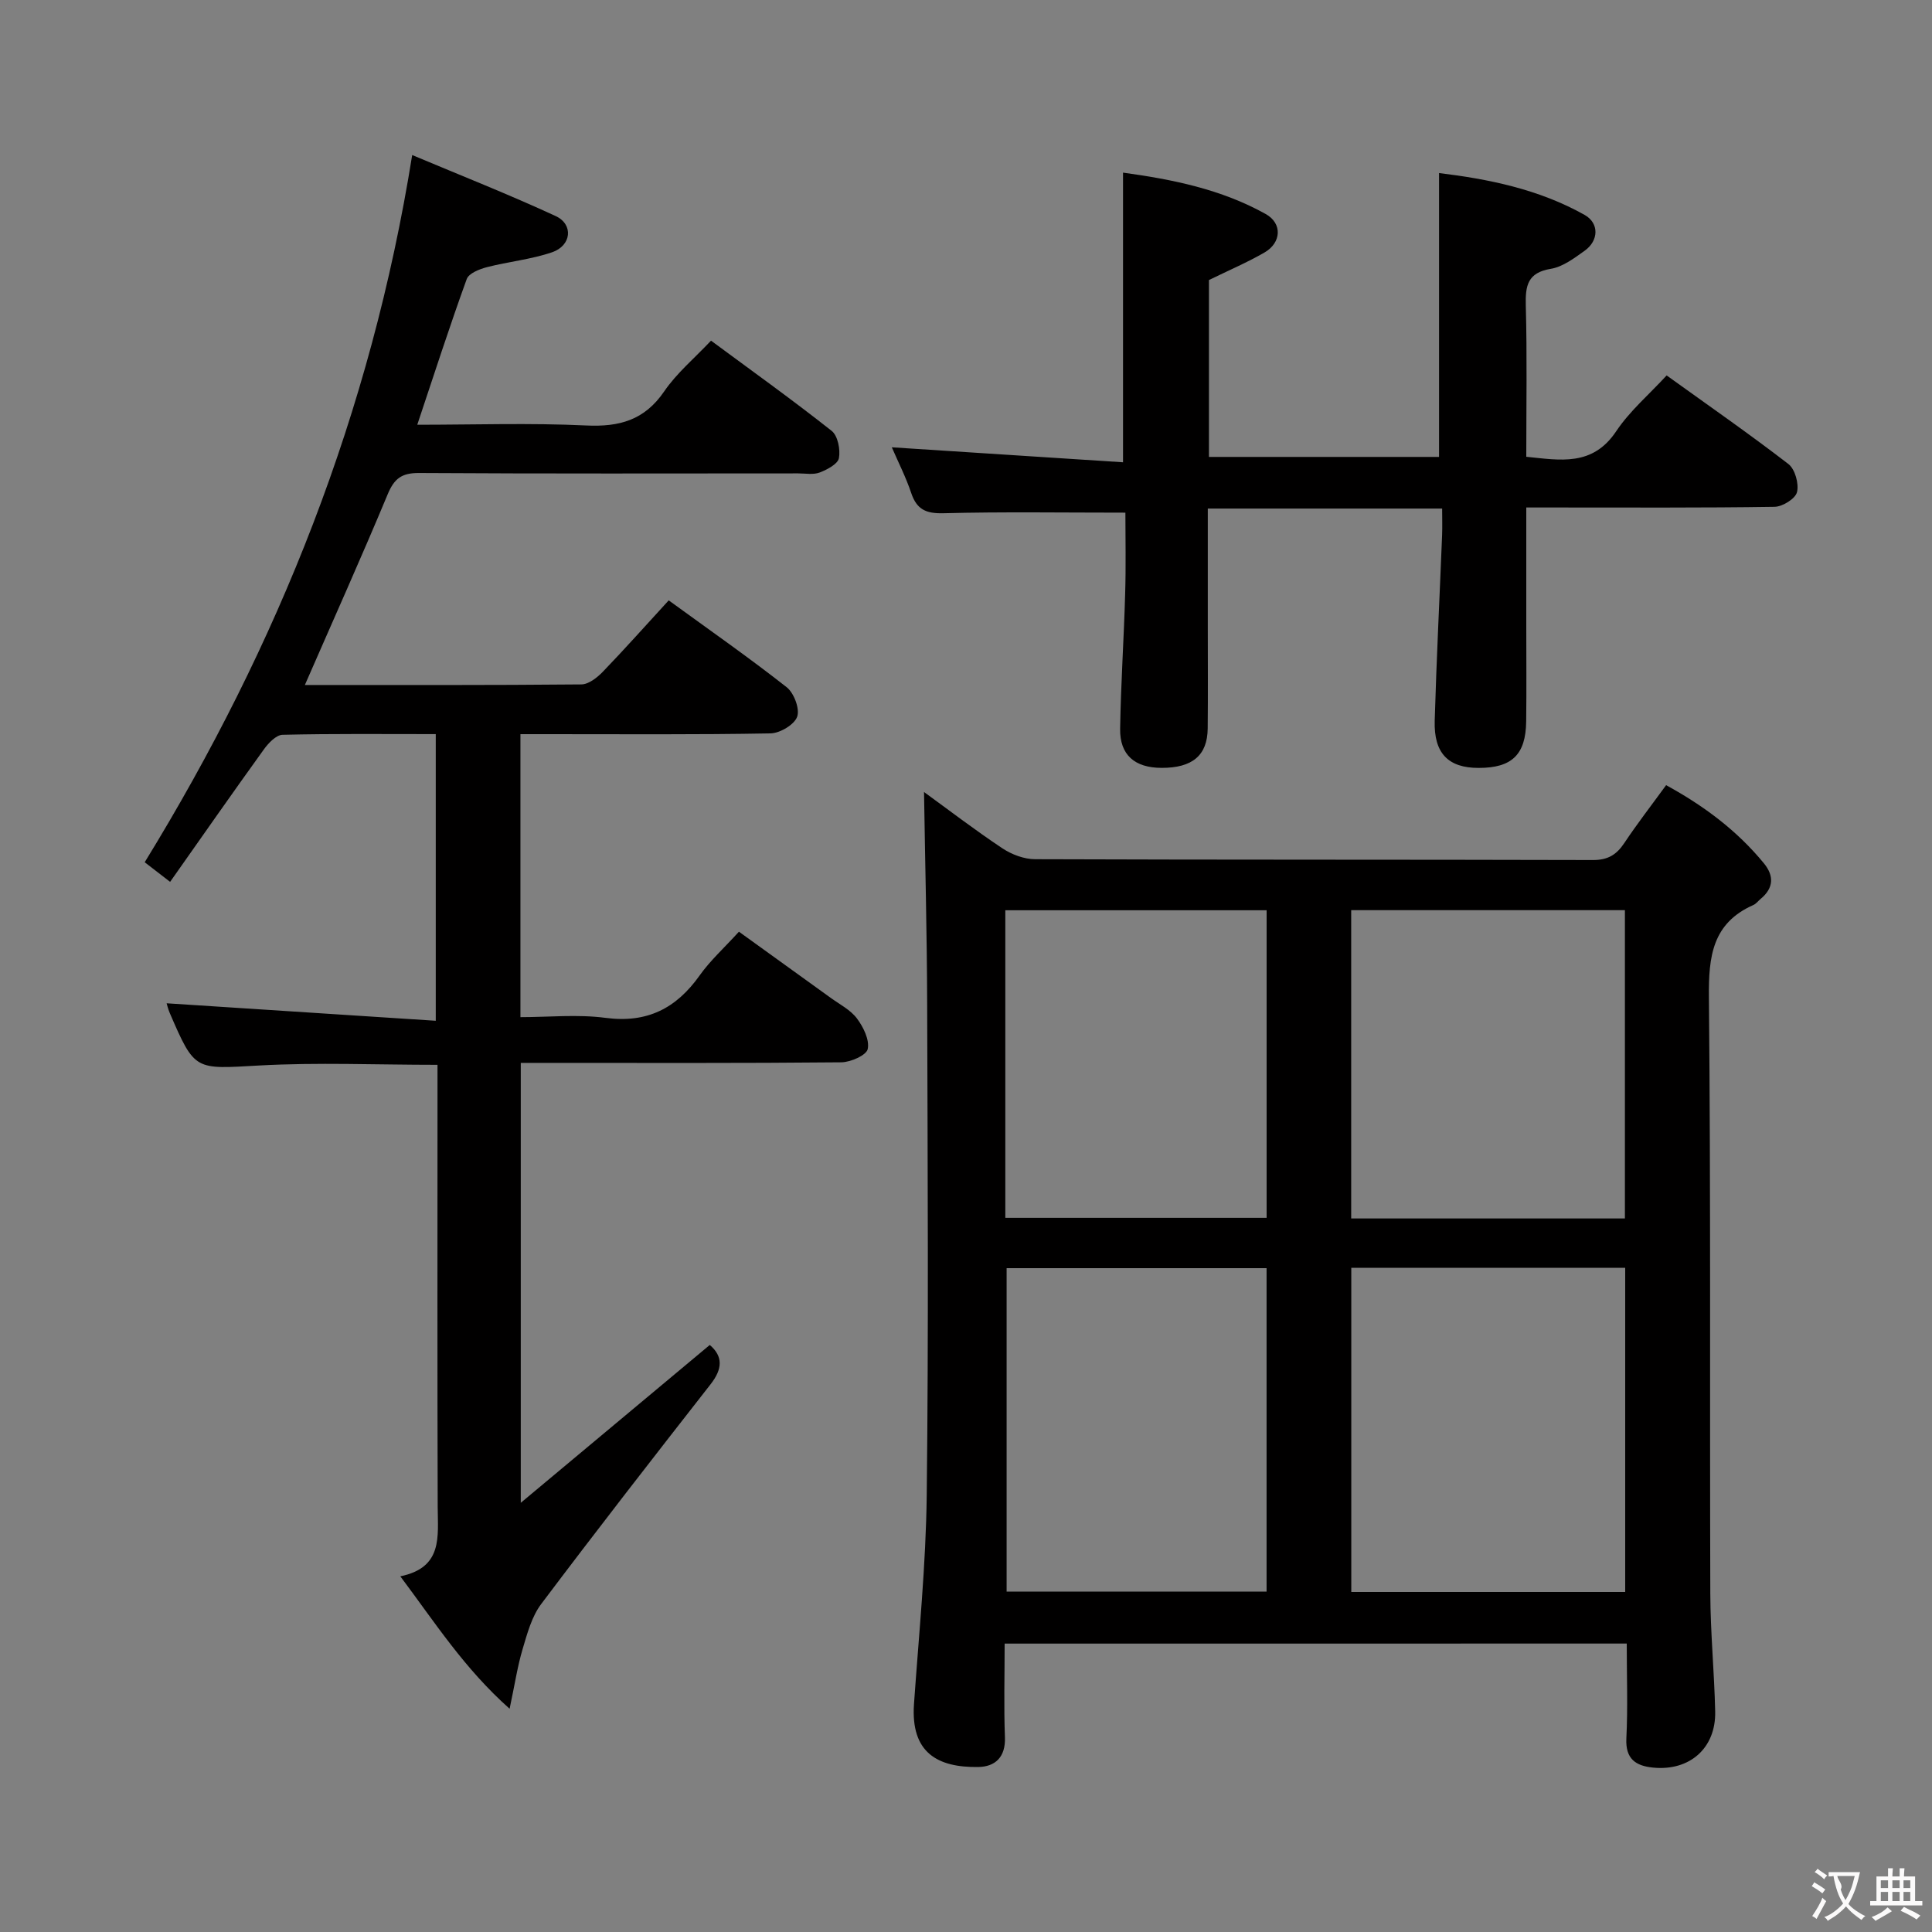<svg enable-background="new 0 0 400 400" viewBox="0 0 400 400" xmlns="http://www.w3.org/2000/svg"><rect x="0" y="0" width="400" height="400" fill="#808080" stroke="none"/><g fill="#010000"><path d="m208 340.29c0 6.76-.18 13.08.06 19.39.16 4.13-2.03 6.11-5.54 6.16-8.36.12-13.99-2.92-13.29-13.02 1.01-14.42 2.47-28.85 2.64-43.29.39-33.83.19-67.66.09-101.49-.04-14.72-.43-29.44-.65-44.06 4.95 3.59 10.46 7.82 16.23 11.66 1.93 1.28 4.5 2.25 6.78 2.25 38.5.14 76.99.06 115.49.17 3.07.01 4.87-1.09 6.48-3.51 2.66-4 5.61-7.8 8.66-11.99 7.87 4.3 14.7 9.42 20.24 16.17 2.13 2.59 2.05 5.12-.65 7.36-.51.42-.94 1.02-1.52 1.28-8.5 3.76-9.29 10.66-9.21 19.06.4 41.16.16 82.33.29 123.49.03 8.14.83 16.28 1.01 24.43.17 7.58-5.29 12.38-12.89 11.61-3.56-.36-5.71-1.79-5.5-6.03.32-6.44.08-12.91.08-19.65-43.05.01-85.62.01-128.8.01zm128.48-10.69c0-22.58 0-44.76 0-67.12-19.05 0-37.76 0-56.71 0v67.12zm-.06-77.33c0-21.52 0-42.71 0-63.83-19.13 0-37.85 0-56.67 0v63.83zm-74.19 10.29c-18.23 0-36.1 0-53.82 0v66.96h53.82c0-22.51 0-44.71 0-66.96zm-54.09-10.42h54.1c0-21.54 0-42.63 0-63.68-18.24 0-36.13 0-54.1 0z"/><path d="m63.12 141.82c19.31 0 38.28.06 57.24-.12 1.5-.01 3.27-1.4 4.43-2.6 4.6-4.77 9-9.72 13.66-14.8 8.4 6.11 16.58 11.82 24.41 17.97 1.52 1.19 2.76 4.47 2.19 6.11-.58 1.65-3.56 3.42-5.52 3.46-15.33.28-30.66.16-45.99.16-1.82 0-3.64 0-5.79 0v58.59c5.84 0 11.83-.62 17.64.15 8.58 1.13 14.62-1.96 19.46-8.78 2.19-3.09 5.07-5.69 8.14-9.06 6.4 4.61 12.69 9.13 18.96 13.67 1.89 1.37 4.12 2.5 5.47 4.29 1.33 1.77 2.64 4.44 2.23 6.34-.27 1.28-3.53 2.72-5.47 2.74-20.5.2-40.99.12-61.49.12-1.49 0-2.98 0-4.87 0v91.08c13.63-11.38 26.3-21.97 39.13-32.68 2.78 2.37 2.65 4.97.16 8.15-11.79 15.07-23.54 30.18-35.05 45.47-1.97 2.61-2.9 6.12-3.86 9.35-1.07 3.59-1.62 7.33-2.69 12.35-9.41-8.37-15.41-17.8-22.63-27.42 8.87-1.81 7.76-8.25 7.74-14.42-.09-28.5-.04-56.99-.04-85.49 0-1.96 0-3.92 0-5.99-12.71 0-24.85-.53-36.93.14-13.31.74-13.29 1.22-18.5-10.86-.38-.88-.59-1.84-.65-2.02 18.38 1.2 36.84 2.4 55.72 3.62 0-20.56 0-39.77 0-59.35-10.77 0-21.25-.11-31.72.14-1.33.03-2.94 1.73-3.88 3.04-6.5 9.01-12.85 18.12-19.4 27.41-2.32-1.78-3.86-2.97-5.26-4.06 27.67-45.05 46.84-93.06 55.38-146.42 10.04 4.22 20 8.15 29.7 12.63 3.74 1.73 3.29 6.12-.74 7.5-4.35 1.49-9.04 1.93-13.51 3.09-1.54.4-3.73 1.27-4.16 2.46-3.55 9.79-6.75 19.71-10.24 30.16 11.77 0 23.38-.4 34.95.15 6.9.33 12.1-1.1 16.17-7.05 2.58-3.78 6.23-6.83 9.7-10.51 8.54 6.31 16.91 12.3 24.98 18.68 1.27 1.01 1.83 3.87 1.5 5.64-.23 1.23-2.44 2.38-3.99 2.98-1.32.5-2.96.18-4.46.18-26.16.01-52.33.08-78.49-.08-3.58-.02-5.13 1.14-6.49 4.42-5.41 12.99-11.19 25.84-17.14 39.47z"/><path d="m233 106.14c-13.12 0-25.42-.2-37.7.12-3.6.09-5.5-.79-6.64-4.18-1.09-3.26-2.67-6.35-4.02-9.47 16.18 1.05 31.97 2.07 47.87 3.1 0-20.52 0-39.91 0-59.97 10.22 1.4 20.35 3.44 29.54 8.57 3.49 1.95 3.25 5.94-.24 7.96-3.56 2.06-7.37 3.68-11.51 5.71v36.62h47.64c0-19.37 0-38.78 0-58.77 10.15 1.23 20.62 3.32 30.13 8.66 3.08 1.73 2.92 5.36.02 7.42-2.15 1.53-4.51 3.33-6.98 3.74-4.85.79-5.32 3.49-5.21 7.62.28 10.31.1 20.63.1 31.3 7.05.71 13.72 2.05 18.62-5.29 2.82-4.21 6.83-7.63 10.44-11.55 8.62 6.2 17.07 12.07 25.21 18.34 1.37 1.06 2.21 4.08 1.78 5.82-.33 1.36-3 3.02-4.65 3.04-15.16.23-30.32.14-45.48.14-1.79 0-3.58 0-5.92 0v24.3c0 6.66.06 13.33-.02 19.99-.09 6.9-2.95 9.63-9.85 9.63-6.27 0-9.29-3.01-9.09-9.78.37-12.79 1.02-25.57 1.53-38.36.07-1.78.01-3.57.01-5.56-16.41 0-32.16 0-48.52 0v24.54c0 7 .05 14-.02 20.99-.05 5.58-3.17 8.18-9.56 8.16-5.55-.02-8.65-2.67-8.57-8.09.15-9.31.78-18.61 1.04-27.91.18-5.77.05-11.57.05-16.84z"/></g><path d="m377.9 391.2c-.2.3-.4.5-.6.8-.7-.6-1.4-1-2.2-1.5.2-.3.4-.5.5-.8.6.4 1.4.8 2.3 1.5zm-1.8 6.1c-.2-.2-.5-.4-.9-.6.4-.6.8-1.2 1.2-1.9s.7-1.3.9-1.9c.3.3.5.5.8.7-.7 1.3-1.4 2.6-2 3.7zm2.2-9c-.3.3-.5.5-.6.8-.6-.6-1.3-1.1-2-1.5.3-.3.5-.5.6-.7.6.5 1.3.9 2 1.4zm.3.2v-.9h2 4.5c-.3 1.3-.6 2.5-1 3.6s-.9 2.1-1.4 3c.4.5 1 1 1.6 1.4s1.2.8 1.9 1.1c-.3.2-.5.4-.8.8-.4-.3-1-.7-1.6-1.2s-1.2-1.1-1.6-1.6c-.5.6-1.1 1.1-1.7 1.6s-1.4.9-2.1 1.4c-.1-.3-.3-.5-.7-.8.6-.2 1.2-.5 1.9-1s1.4-1.1 2-1.8c-.5-.8-.9-1.6-1.2-2.5s-.6-2-.8-3.2c-.4.1-.7.1-1 .1zm2.5 2.7c.3 1 .7 1.7 1 2.2.3-.5.6-1.1 1-2s.6-1.9.9-3h-3.2-.4c.1.9 1.3 1.8.7 2.8z" fill="#fbfafa"/><path d="m396.5 388.5v1.5 3.6h1.5v.9c-.4 0-1 0-1.7 0h-7.9c-.5 0-.9 0-1.2 0v-.9h1.3v-3.5c0-.7 0-1.2 0-1.6h2.4c0-.8 0-1.4 0-1.7h1c0 .3-.1.8-.1 1.7h1.5c0-.8 0-1.4 0-1.7h1c0 .3-.1.9-.1 1.7zm-8.2 9.2c-.2-.3-.5-.5-.8-.8.8-.3 1.4-.6 1.9-.9s1-.7 1.4-1.1c.3.3.6.5.9.8-1.6 1-2.8 1.6-3.4 2zm2.6-6.8v-1.6h-1.5v1.6zm0 2.7v-1.9h-1.5v1.9zm2.4-2.7v-1.6h-1.5v1.6zm0 2.7v-1.9h-1.5v1.9zm.2 2 .7-.8c.4.2.9.5 1.6.8s1.3.7 1.8 1c-.3.3-.5.5-.8.8-.4-.3-1.5-1-3.3-1.8zm2-4.7v-1.6h-1.4v1.6zm0 2.7v-1.9h-1.4v1.9z" fill="#fbfafa"/></svg>